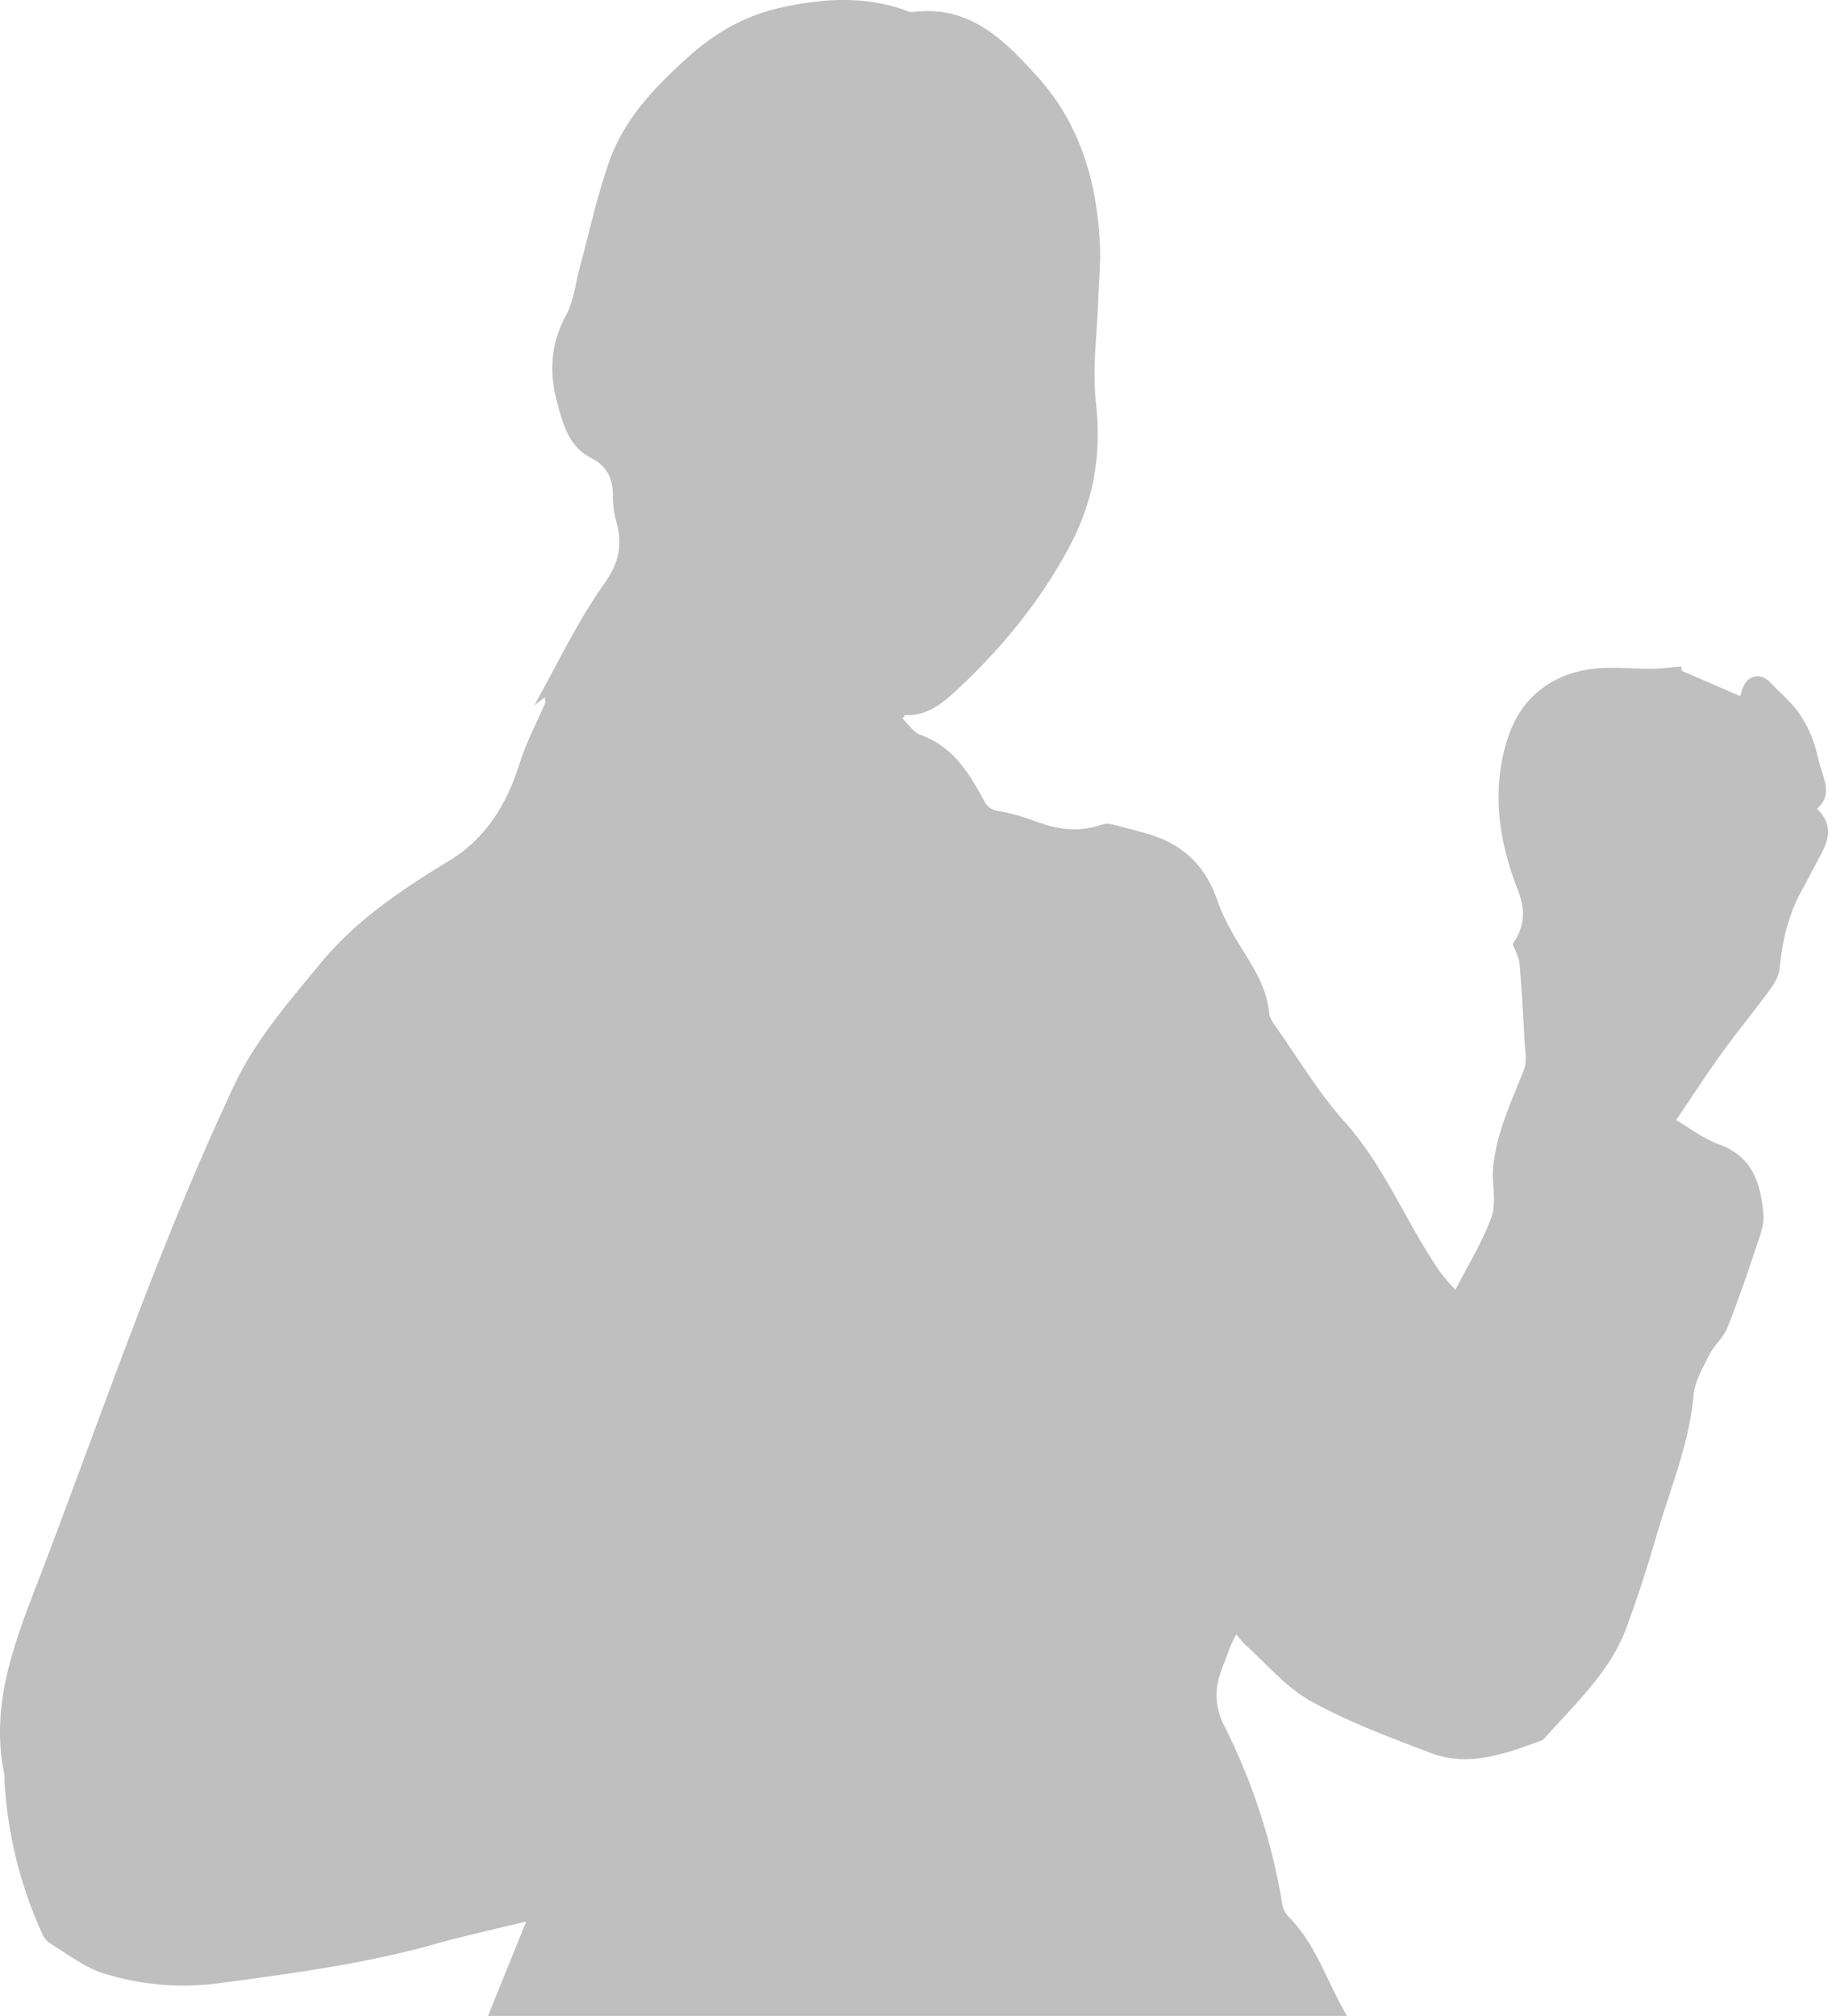 <svg xmlns="http://www.w3.org/2000/svg" width="616.378" height="679.457" viewBox="0 0 616.378 679.457">
  <path id="placehold" d="M-443.944,679.457c4.233-10.445,8.308-20.5,12.893-31.812-11.175,2.738-20.882,4.818-30.415,7.51-23.8,6.718-48.239,9.95-72.629,13.213a90.161,90.161,0,0,1-39.578-3.276c-6.456-2.076-12.158-6.572-18.083-10.166a7.978,7.978,0,0,1-2.655-3.525,143.424,143.424,0,0,1-12.529-50.449,21.673,21.673,0,0,0-.131-2.994c-5.211-25.337,4.967-47.969,13.511-70.46,20.593-54.218,39.287-109.212,64.071-161.771,7.25-15.375,18.361-28.025,29.052-41.016,12.08-14.679,27.448-24.885,43.451-34.622,12.237-7.445,19.436-19.042,23.692-32.74,2.175-7,5.712-13.572,8.6-20.356.162-.378-.031-.909-.094-1.974-1.487,1.142-2.612,2-3.573,2.744,7.737-13.75,14.53-28.223,23.629-41.062,5.163-7.284,6.233-13.422,3.948-21.262a31.561,31.561,0,0,1-1.034-8.392c-.063-5.775-1.867-9.907-7.512-12.779-7.481-3.808-9.472-11.7-11.418-19.114-2.616-9.966-2-19.51,3.152-28.946,2.627-4.81,3.144-10.771,4.626-16.209,3.23-11.849,5.808-23.928,9.866-35.486,5.027-14.323,15.327-25.092,26.448-35.122,8.977-8.1,19.125-14.035,30.84-16.668,13.889-3.123,27.94-4.282,41.831.473,1.1.377,2.3,1,3.364.859,19.126-2.476,30.936,9.609,42.054,21.923,14.3,15.843,19.944,35.4,20.958,56.367.28,5.791-.311,11.624-.5,17.438-.387,12-2.131,24.153-.836,35.972,1.921,17.533-.7,33.186-9.166,48.893-10.061,18.666-23.128,34.426-38.525,48.631-4.792,4.421-9.785,8.024-16.748,7.778l-.775,1.173c1.993,1.866,3.673,4.6,6.032,5.45,10.806,3.907,16.369,12.682,21.333,22.027,1.32,2.485,2.7,3.336,5.535,3.774,4.717.728,9.318,2.419,13.86,4.01,6.834,2.395,13.6,2.829,20.516.42a6.222,6.222,0,0,1,3.326-.062c3.88.93,7.731,1.992,11.575,3.067,11.874,3.326,19.825,10.536,23.928,22.463,2.129,6.185,5.553,12.028,9.052,17.612,4.02,6.416,7.756,12.754,8.463,20.52.149,1.64,1.352,3.292,2.367,4.728,7.583,10.721,14.361,22.177,23.08,31.889,13.649,15.2,20.832,34.215,32.223,50.668a74.331,74.331,0,0,0,5.142,5.938c4.4-8.65,9.236-16.318,12.175-24.656,1.716-4.864.052-10.83.513-16.248,1-11.766,6.084-22.292,10.329-33.106,1.229-3.128.4-7.14.218-10.731-.424-8.414-.9-16.831-1.642-25.221-.191-2.168-1.441-4.242-2.273-6.552,3.8-5.557,4.547-11.084,1.7-18.319-6.724-17.061-9.146-35.2-2.807-52.729,4.615-12.766,15.2-20.511,29.2-21.858,6.259-.6,12.641.154,18.967.1,3.1-.024,6.195-.481,9.757-.781-.006-.106.052.866.086,1.426l19.81,8.574c.142-.481.393-1.5.738-2.483,1.617-4.623,6.064-5.605,9.364-2.136,2.969,3.119,6.312,5.933,8.935,9.311A40.486,40.486,0,0,1,2.56,248.78c1.314,3.206,1.863,6.719,2.884,10.055,1.461,4.768,3.619,9.527-1.267,13.75,4.857,4.635,4.377,9.468,1.8,14.443q-3.555,6.855-7.237,13.644c-4.364,8.078-6.309,16.762-7.164,25.853-.24,2.556-1.919,5.191-3.513,7.37-5.171,7.069-10.775,13.825-15.9,20.925-5.232,7.251-10.1,14.767-15.478,22.688,4.324,2.514,9.107,6.281,14.543,8.252,11.331,4.109,13.961,13.29,14.884,23.474.3,3.285-1,6.841-2.088,10.1-3.168,9.447-6.367,18.9-10.053,28.147-1.317,3.3-4.439,5.849-6.062,9.078-2.2,4.374-4.942,8.967-5.353,13.65-1.437,16.327-7.759,31.252-12.279,46.684-3.119,10.654-6.488,21.261-10.338,31.669-5.588,15.11-17.41,25.783-27.77,37.458a2.1,2.1,0,0,1-.793.6c-12.205,4.437-24.593,9.134-37.6,4.17-13.67-5.215-27.528-10.377-40.276-17.422-8.312-4.594-14.806-12.49-22.074-18.952a37.215,37.215,0,0,1-3.032-3.6,50.522,50.522,0,0,0-2.261,4.743c-1.6,4.615-3.894,9.188-4.372,13.934a22.68,22.68,0,0,0,2.412,11.91,208.016,208.016,0,0,1,19.7,60.454A8.219,8.219,0,0,0-174,646.037c9.288,9.306,12.866,21.787,19.679,33.42Z" transform="translate(608.491 0)" fill="#bfbfbf" fill-rule="evenodd"/>
</svg>
